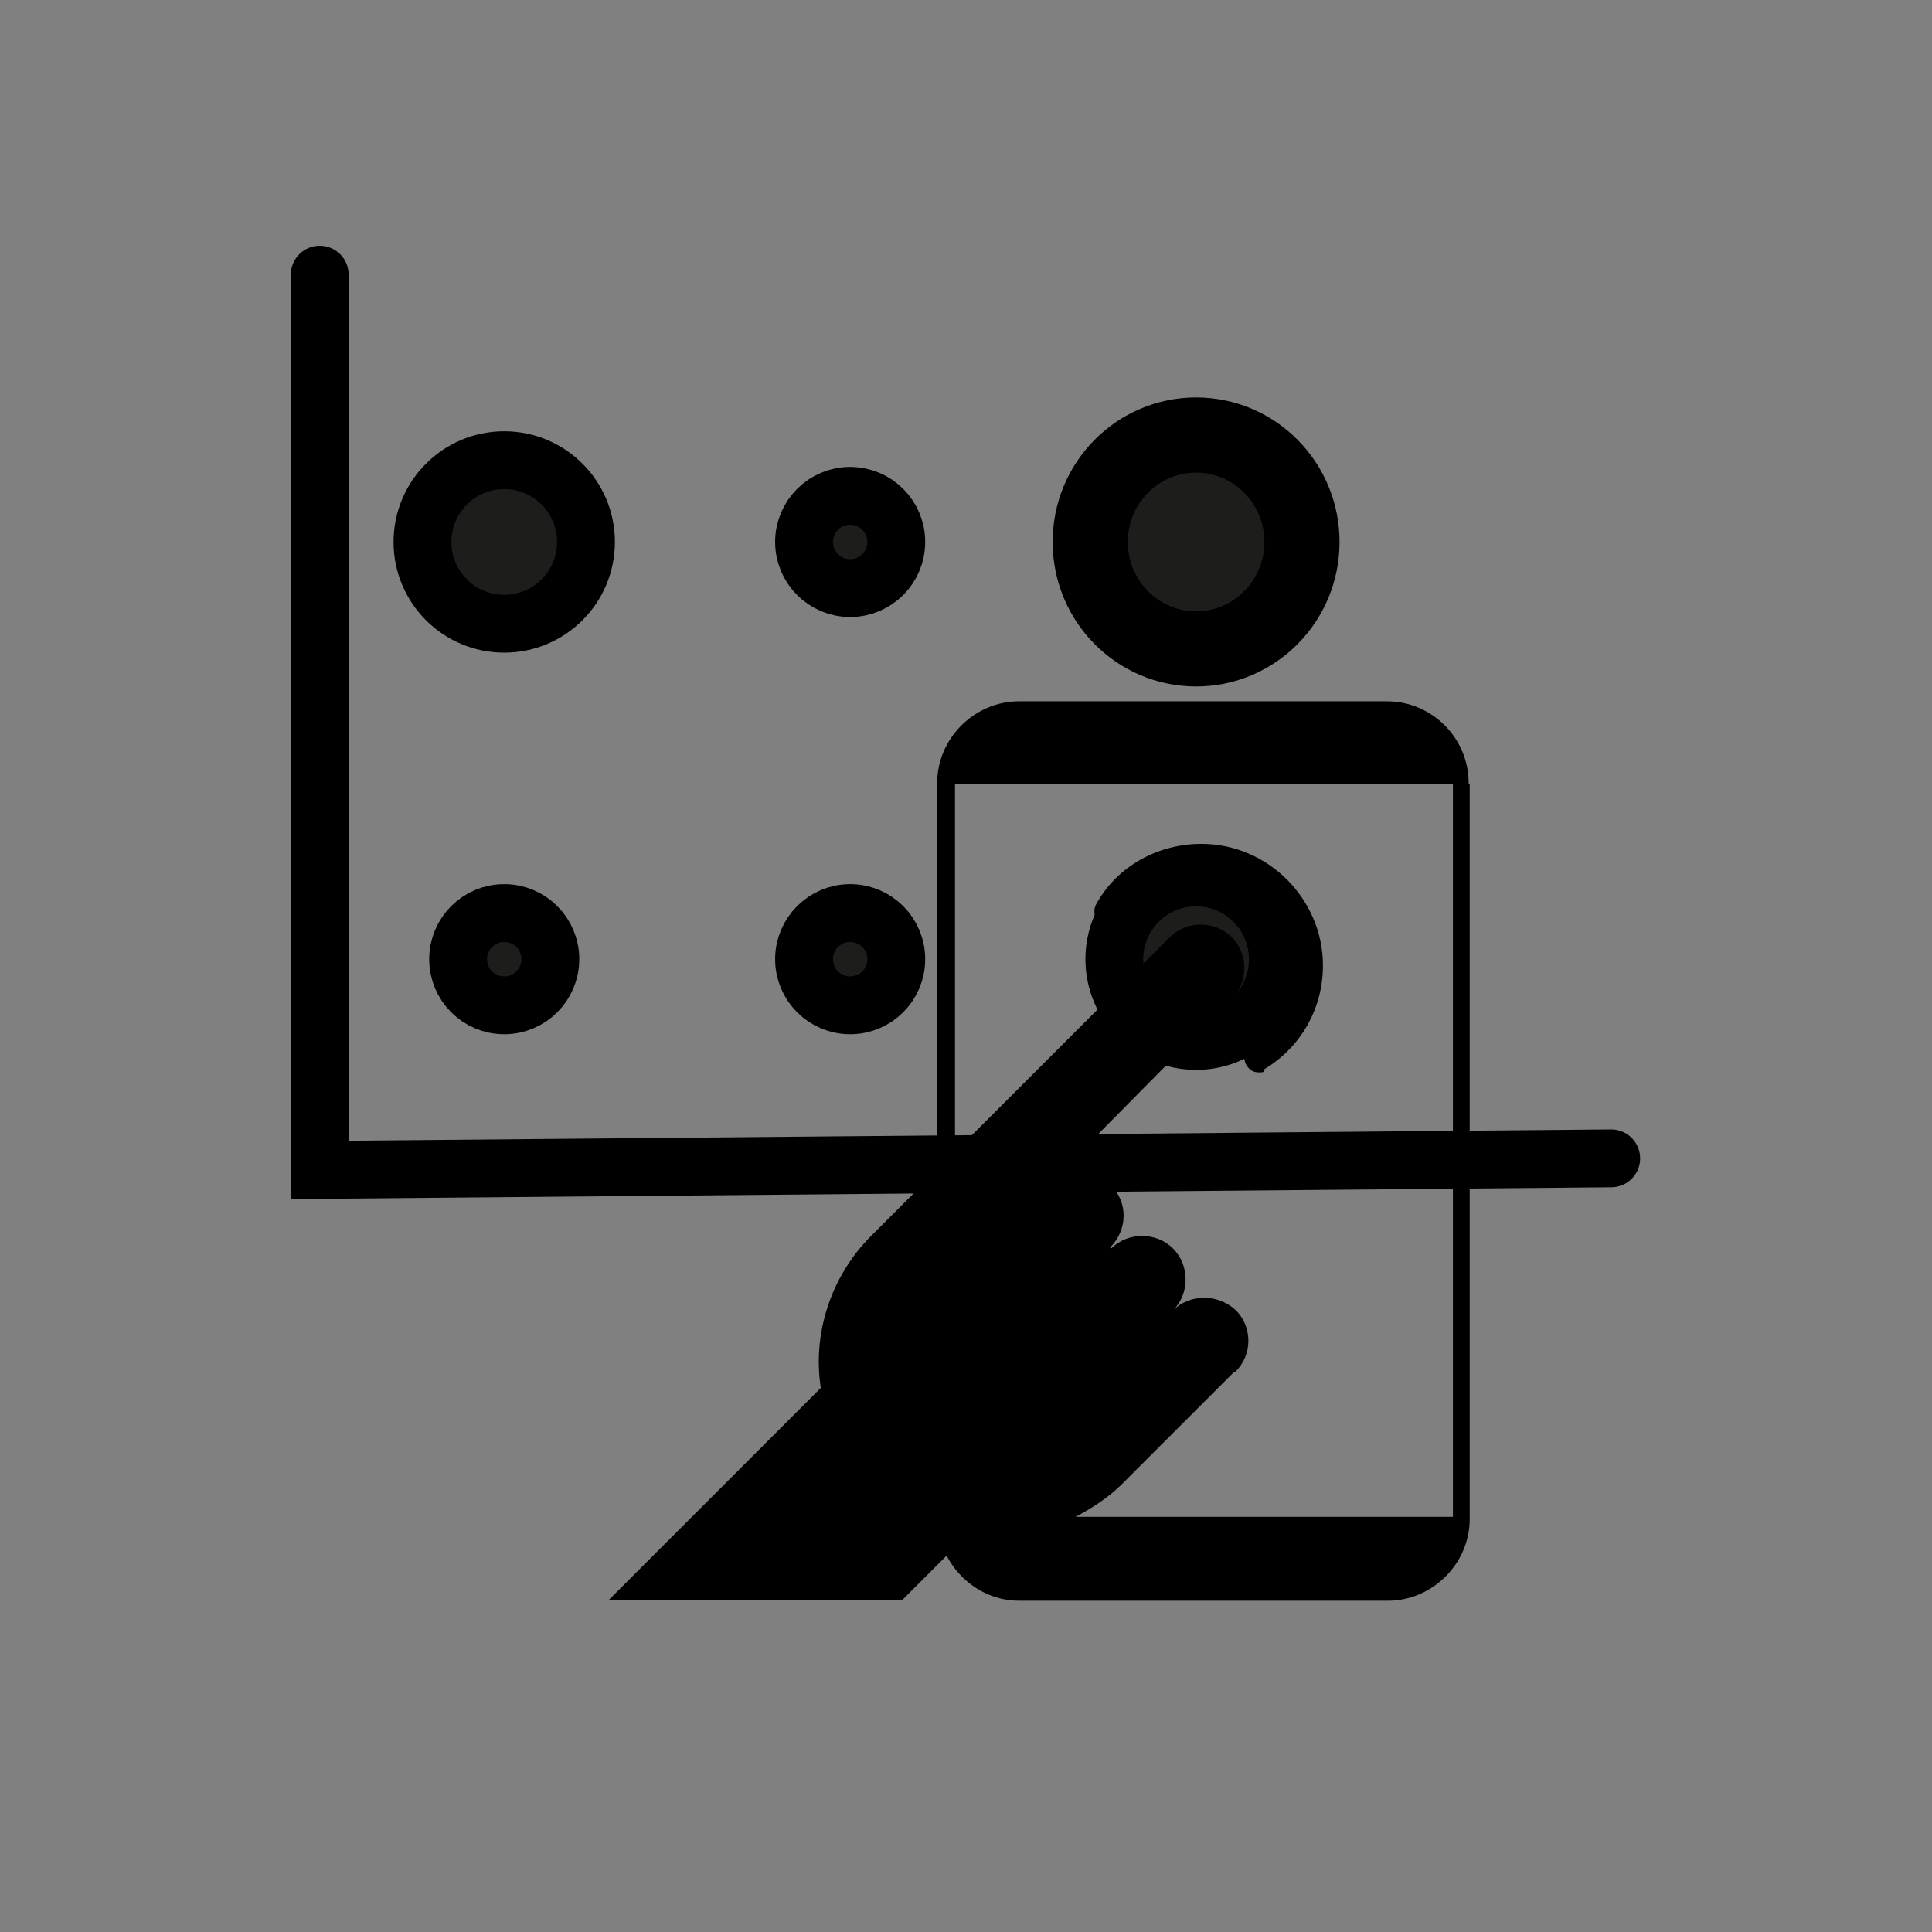 <?xml version="1.0" encoding="utf-8"?>
<!-- Generator: Adobe Illustrator 23.0.3, SVG Export Plug-In . SVG Version: 6.00 Build 0)  -->
<svg version="1.1" id="Livello_1" xmlns="http://www.w3.org/2000/svg" xmlns:xlink="http://www.w3.org/1999/xlink" x="0px" y="0px"
	 viewBox="0 0 184.3 184.3" style="enable-background:new 0 0 184.3 184.3;" xml:space="preserve">
<rect x="0" y="0" width="184.3" height="184.3" fill="#808080" stroke="none"/>
<style type="text/css">
	.st0{fill:none;stroke:#000000;stroke-width:5.516;stroke-linecap:round;stroke-miterlimit:10;}
	.st1{fill:#1D1D1B;stroke:#000000;stroke-width:5.516;stroke-linecap:round;stroke-miterlimit:10;}
	.st2{fill:#1D1D1B;stroke:#000000;stroke-width:7.17;stroke-linecap:round;stroke-miterlimit:10;}
	.st3{fill-rule:evenodd;clip-rule:evenodd;fill:#FFFFFF;}
	.st4{fill-rule:evenodd;clip-rule:evenodd;}
</style>
<g>
	<g>
		<polyline class="st0" points="30.5,26.2 30.5,111.6 153.7,110.5 		"/>
		<g>
			<ellipse class="st1" cx="81.1" cy="51.7" rx="4.4" ry="4.4"/>
			<ellipse class="st2" cx="114.1" cy="51.7" rx="10.1" ry="10.2"/>
			<ellipse class="st1" cx="81.1" cy="91.5" rx="4.4" ry="4.4"/>
			<ellipse class="st1" cx="48.1" cy="51.7" rx="7.8" ry="7.8"/>
			<ellipse class="st1" cx="114.1" cy="91.5" rx="7.8" ry="7.8"/>
		</g>
	</g>
</g>
<ellipse class="st1" cx="48.1" cy="91.5" rx="4.4" ry="4.4"/>
<path class="st3" d="M98.8,147h0.7v-2C99.4,145.7,99.2,146.4,98.8,147z"/>
<path class="st3" d="M99.5,135.7c-0.3,0.3-0.6,0.5-1,0.7c-0.8,0.5-1.7,0.8-2.7,0.8c-0.1,0-0.3,0-0.5,0c0.4,0.4,0.7,0.9,1,1.4
	c0.5,0.3,1,0.6,1.5,1.1c0.9,0.9,1.4,2,1.6,3.2V135.7z"/>
<path class="st4" d="M140.2,144.9c0,4.3-3.6,7.8-7.8,7.8H97.2c-3,0-5.6-1.8-6.9-4.3l-4.2,4.2h-28l20.2-20.2
	c-0.8-5.1,0.9-10.6,4.8-14.5l6.3-6.3V74.7l0,0c0-4.3,3.6-7.8,7.8-7.8h35.1c4.3,0,7.8,3.5,7.8,7.8v0.1h0.1L140.2,144.9L140.2,144.9z
	 M102.6,144.7h36V74.8H91.1v35.1l20.5-20.5c1.6-1.6,4.3-1.6,5.9,0s1.6,4.3,0,5.9L100,113l0.1,0.1c1.6-1.6,4.3-1.6,5.9,0
	c1.6,1.6,1.6,4.2-0.1,5.9l0.1,0.1c1.6-1.6,4.3-1.6,5.9,0c1.6,1.6,1.6,4.3,0,5.9l0,0c1.6-1.6,4.3-1.6,6,0c1.6,1.6,1.6,4.3-0.1,5.9
	h-0.1L107,141.6C105.7,142.9,104.1,143.9,102.6,144.7z M120.1,102.3c-0.5,0-0.9-0.2-1.2-0.7c-0.4-0.7-0.2-1.5,0.5-2
	c2.6-1.6,4.1-4.4,4.1-7.4c0-4.9-3.9-8.8-8.8-8.8c-3.2,0-6.1,1.6-7.6,4.3c-0.4,0.7-1.3,0.9-2,0.5c-0.7-0.5-0.9-1.3-0.5-2
	c2-3.6,5.9-5.7,10-5.7c6.4,0,11.6,5.3,11.6,11.6c0,4.1-2.1,7.8-5.6,9.9C120.7,102.3,120.4,102.3,120.1,102.3z"/>
</svg>
